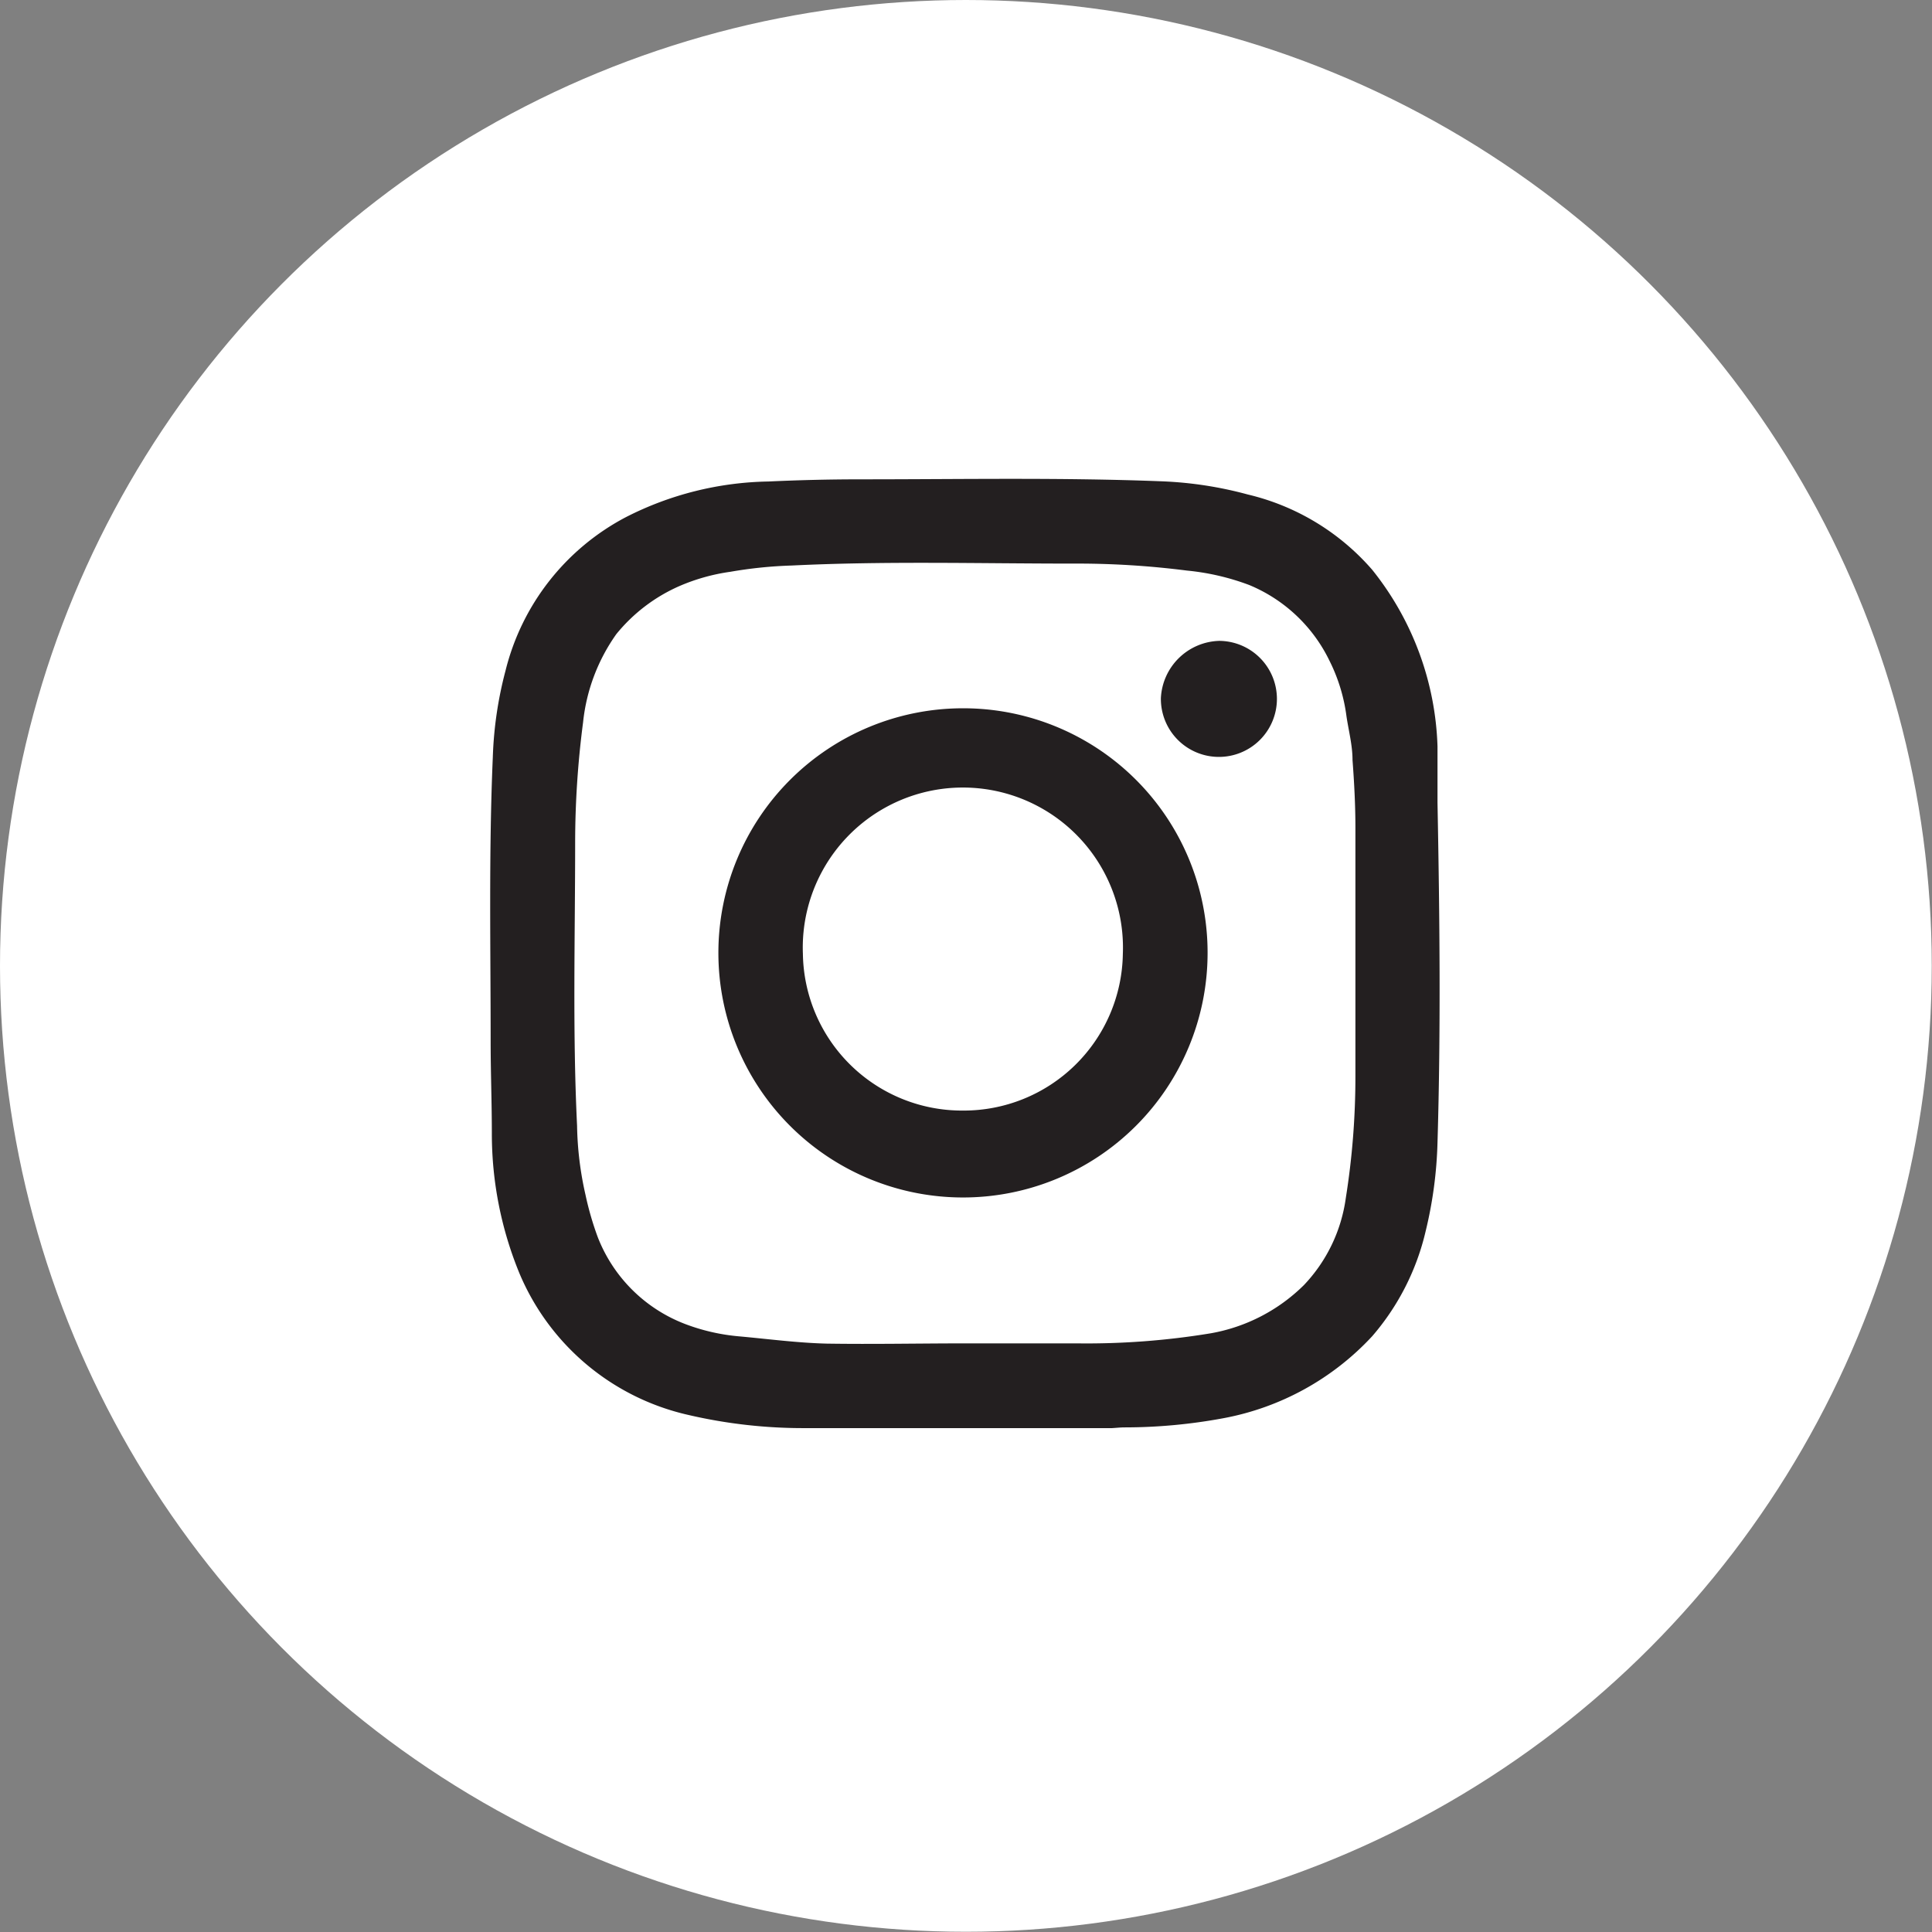 <svg xmlns="http://www.w3.org/2000/svg" viewBox="0 0 80.25 80.25"><rect x="0" y="0" width="80.25" height="80.25" fill="#808080" stroke="none"/><defs><style>.cls-1{fill:#fff;}.cls-2{fill:#231f20;}</style></defs><g id="Layer_2" data-name="Layer 2"><g id="Layer_2-2" data-name="Layer 2"><circle class="cls-1" cx="40.12" cy="40.12" r="40.12"/><g id="RPS3No.tif"><path class="cls-2" d="M46.19,59.32H34l-.54,0a21.11,21.11,0,0,1-4.88-.55,10,10,0,0,1-7-5.87,15.24,15.24,0,0,1-1.15-5.81c0-1.28-.05-2.56-.05-3.84,0-3.93-.08-7.86.09-11.8A16,16,0,0,1,21,27.85a9.88,9.88,0,0,1,5-6.37A13.48,13.48,0,0,1,31.92,20c1.28-.06,2.57-.09,3.85-.09,4.14,0,8.29-.08,12.43.08a15.94,15.94,0,0,1,3.63.55A9.84,9.84,0,0,1,57,23.67,12.34,12.34,0,0,1,59.71,31c0,.78,0,1.56,0,2.34.09,4.71.14,9.42,0,14.12a17.42,17.42,0,0,1-.49,3.67A10.21,10.21,0,0,1,57,55.5a11.22,11.22,0,0,1-6.19,3.41,22.5,22.5,0,0,1-4.1.38C46.54,59.29,46.37,59.31,46.19,59.32ZM40.12,55.8h4.61a31.6,31.6,0,0,0,5.57-.42,7.3,7.3,0,0,0,3.86-2,6.53,6.53,0,0,0,1.74-3.61,32,32,0,0,0,.4-5.08c0-3.44,0-6.87,0-10.31,0-.94-.05-1.88-.12-2.81,0-.61-.16-1.21-.25-1.81a7.21,7.21,0,0,0-.7-2.3,6.44,6.44,0,0,0-3.34-3.16,10.05,10.05,0,0,0-2.59-.6,35.9,35.9,0,0,0-4.74-.29c-3.89,0-7.78-.11-11.67.08a18.06,18.06,0,0,0-2.55.26,8.18,8.18,0,0,0-2.11.59,7,7,0,0,0-2.63,2A7.7,7.7,0,0,0,24.22,30a38.78,38.78,0,0,0-.33,5c0,3.92-.11,7.84.08,11.76a13.82,13.82,0,0,0,.35,2.87,12.74,12.74,0,0,0,.51,1.76A6.31,6.31,0,0,0,28.47,55a8.34,8.34,0,0,0,2.25.51c1.21.11,2.41.27,3.62.3C36.26,55.84,38.19,55.8,40.12,55.8Z"/><path class="cls-2" d="M50.16,39.59A10.16,10.16,0,1,1,40,29.42,10.15,10.15,0,0,1,50.16,39.59ZM40,46.13a6.61,6.61,0,0,0,6.64-6.51,6.65,6.65,0,1,0-13.29,0A6.61,6.61,0,0,0,40,46.13Z"/><path class="cls-2" d="M48.22,29a2.5,2.5,0,0,1,2.42-2.38A2.41,2.41,0,1,1,48.22,29Z"/></g></g></g></svg>